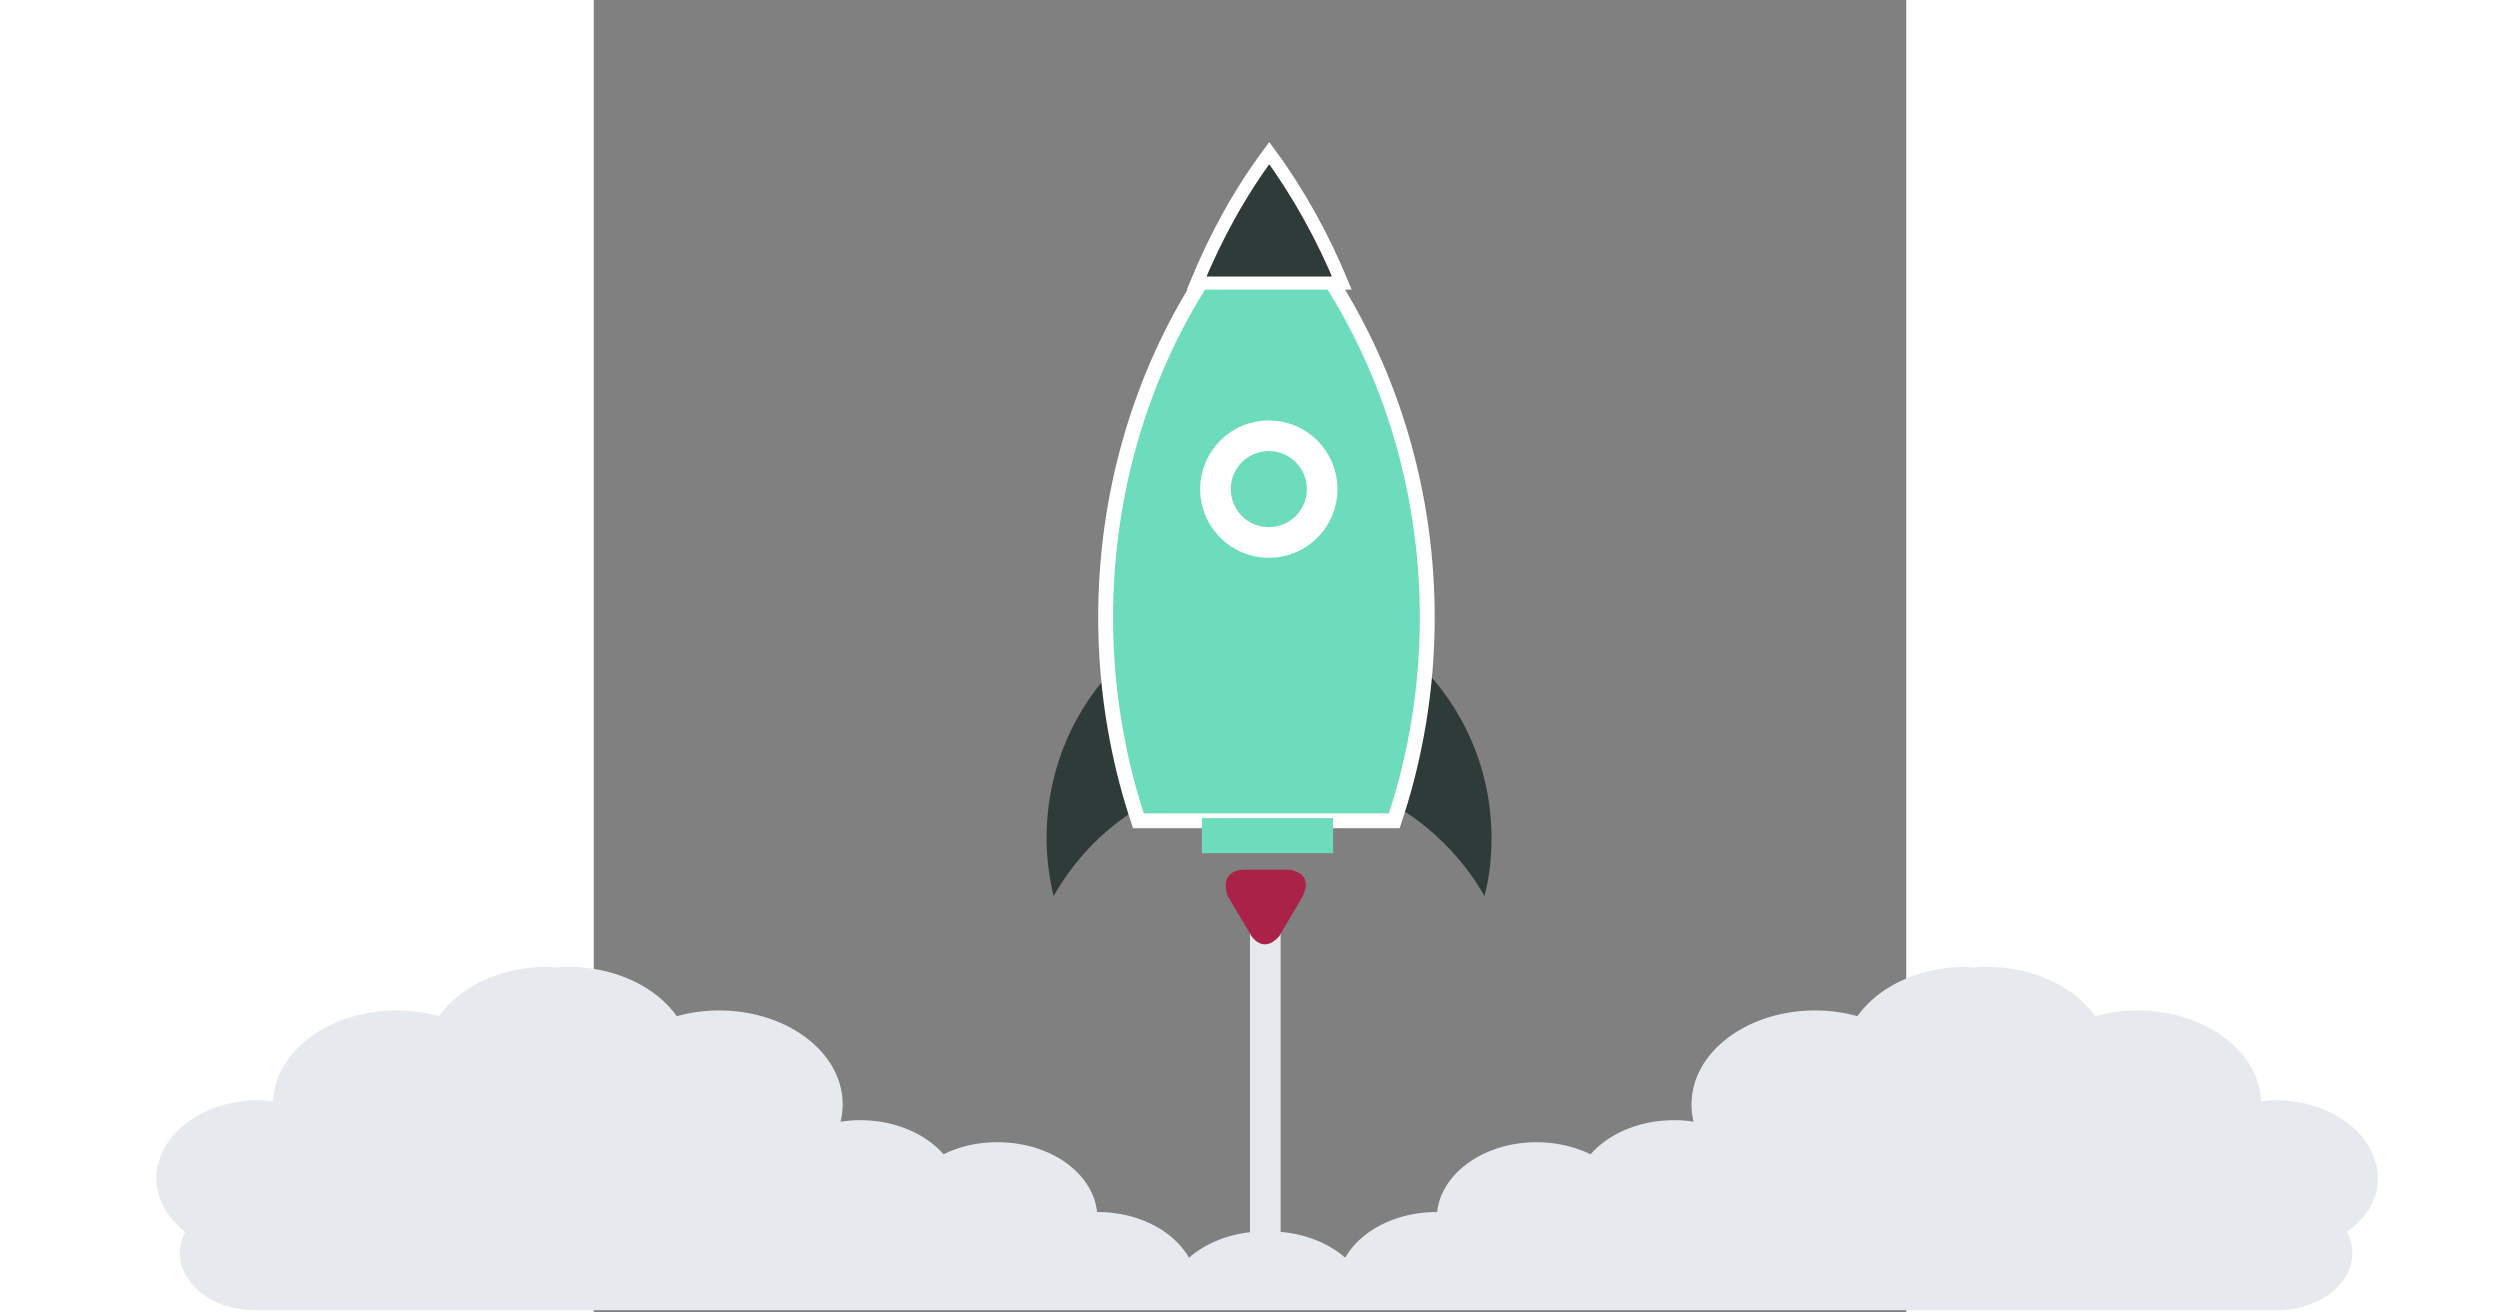 <?xml version="1.0" encoding="UTF-8"?>

<svg xmlns="http://www.w3.org/2000/svg" class="figure" viewBox="100 -35 300 300" width="1200" height="630" aria-hidden="true">
  <rect x="100" y="-35" width="300" height="300" fill="#808080" stroke="none"/>
  <defs>
    <style>
      .exhaust__line {
        animation: thrust 70ms infinite ease-in-out alternate;
      }

      .smoke {
        animation: smoke .1s infinite ease-in-out alternate;
      }

      @keyframes smoke {
        0% {
          transform: translate3d(-5px, 0, 0);
        }
        100% {
          transform: translate3d(5px, 0, 0);
        }
      }

      .flame {
        animation: burnInner2 .1s infinite ease-in-out alternate;
      }

      @keyframes burnInner2 {
        0% {
          transform: translate3d(0, 0, 0);
        }
        100% {
          transform: translate3d(0, 3px, 0);
        }
      }

      @keyframes thrust {
        0% {
          opacity: 1;
        }
        100% {
          opacity: .5;
        }
      }

    </style>
  </defs>
  <path d="M305.2 156.6c0 4.6-.5 9-1.6 13.2-2.5-4.4-5.6-8.4-9.2-12-4.6-4.6-10-8.4-16-11.2 2.8-11.2 4.5-22.9 5-34.6 1.8 1.4 3.5 2.9 5 4.5 10.5 10.3 16.8 24.5 16.8 40.1zm-75-10c-6 2.8-11.4 6.6-16 11.2-3.5 3.6-6.6 7.6-9.1 12-1-4.3-1.6-8.7-1.6-13.2 0-15.7 6.3-29.9 16.6-40.1 1.6-1.6 3.3-3.1 5.1-4.5.6 11.8 2.2 23.4 5 34.6z" fill="#2E3B39" fill-rule="nonzero"></path>
  <path d="M282.981 152.6c16.125-48.1 6.375-104-29.25-142.6-35.625 38.5-45.25 94.5-29.25 142.6h58.5z" stroke="#FFF" stroke-width="3.396" fill="#6DDCBD"></path>
  <path d="M271 29.7c-4.4-10.6-9.9-20.6-16.6-29.7-6.7 9-12.2 19-16.6 29.7H271z" stroke="#FFF" stroke-width="3" fill="#2E3B39"></path>
  <circle fill="#FFF" cx="254.3" cy="76.8" r="15.5"></circle>
  <circle stroke="#FFF" stroke-width="7" fill="#6DDCBD" cx="254.3" cy="76.8" r="12.2"></circle>
  <path class="smoke" d="M507.812 234.24c0-2.16-.632-4.32-1.58-6.24-3.318-6.72-11.85-11.52-21.804-11.52-1.106 0-2.212.12-3.318.24-.474-11.52-12.956-20.76-28.282-20.76-3.318 0-6.636.48-9.638 1.32-4.74-6.72-14.062-11.28-24.806-11.28-.79 0-1.58 0-2.37.12-.79 0-1.58-.12-2.37-.12-10.744 0-20.066 4.56-24.806 11.28a35.326 35.326 0 00-9.638-1.32c-15.642 0-28.282 9.6-28.282 21.48 0 1.32.158 2.76.474 3.96a26.09 26.09 0 00-4.424-.36c-8.058 0-15.01 3.12-19.118 7.8-3.476-1.68-7.742-2.76-12.324-2.76-12.008 0-21.804 7.08-22.752 15.96h-.158c-9.322 0-17.38 4.32-20.856 10.44-4.108-3.6-10.27-6-17.222-6h-1.264c-6.794 0-12.956 2.28-17.222 6-3.476-6.12-11.534-10.44-20.856-10.44h-.158c-.948-9-10.744-15.96-22.752-15.96-4.582 0-8.69.96-12.324 2.76-4.108-4.68-11.06-7.8-19.118-7.8-1.422 0-3.002.12-4.424.36.316-1.32.474-2.64.474-3.96 0-11.88-12.64-21.48-28.282-21.48-3.318 0-6.636.48-9.638 1.32-4.74-6.72-14.062-11.28-24.806-11.28-.79 0-1.58 0-2.37.12-.79 0-1.58-.12-2.37-.12-10.744 0-20.066 4.56-24.806 11.28a35.326 35.326 0 00-9.638-1.32c-15.326 0-27.808 9.24-28.282 20.76-1.106-.12-2.212-.24-3.318-.24-9.954 0-18.486 4.8-21.804 11.52-.948 1.92-1.58 4.08-1.58 6.24 0 4.8 2.528 9.12 6.636 12.36-.79 1.44-1.264 3.12-1.264 4.8 0 7.2 7.742 13.08 17.222 13.08h462.15c9.48 0 17.222-5.88 17.222-13.08 0-1.68-.474-3.36-1.264-4.8 4.582-3.24 7.11-7.56 7.11-12.36z" fill="#E6E9EE"></path>
  <path fill="#6DDCBD" d="M239 152h30v8h-30z"></path>
  <path class="exhaust__line" fill="#E6E9EE" d="M250 172h7v90h-7z"></path>
  <path class="flame" d="M250.27 178.834l-5.32-8.93s-2.47-5.7 3.458-6.118h10.26s6.232.266 3.306 6.194l-5.244 8.93s-3.23 4.37-6.46 0v-.076z" fill="#AA2247"></path>
</svg>

